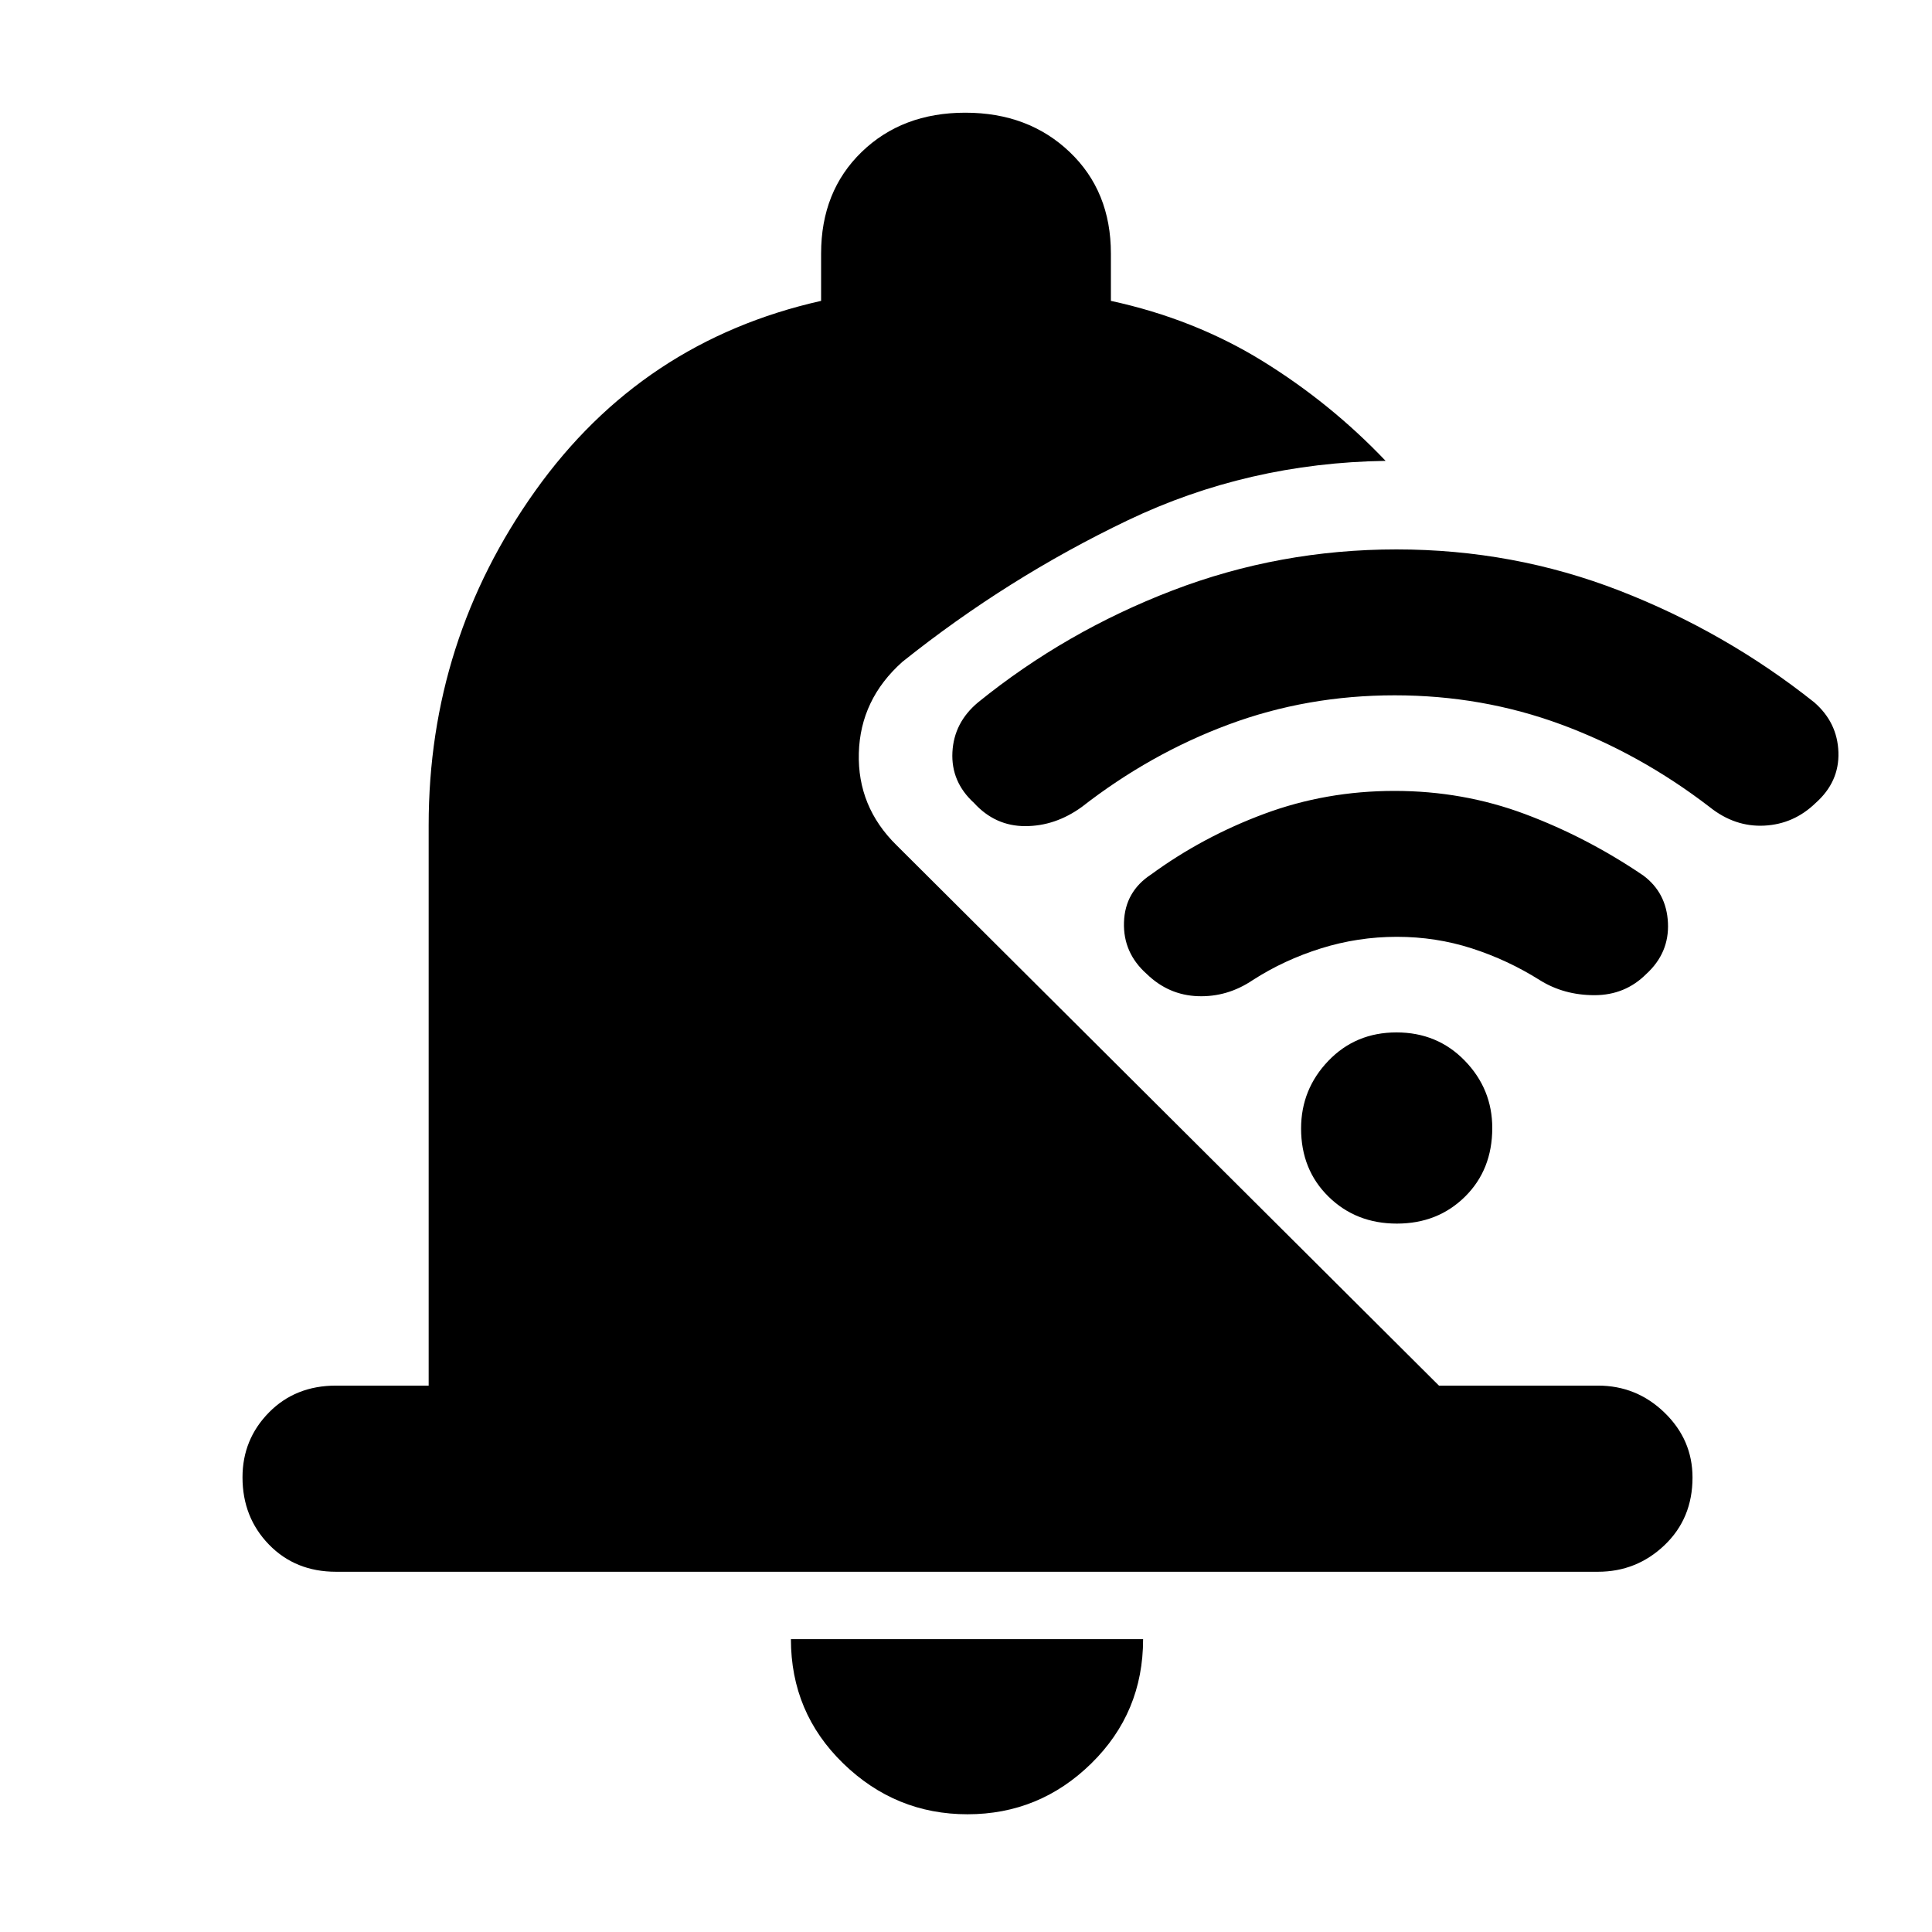 <svg xmlns="http://www.w3.org/2000/svg" height="48" viewBox="0 -960 960 960" width="48"><path d="M213-271.5V-550q0-91.762 53-166.131T408-810.5V-834q0-30.958 20.147-50.479t51.5-19.521Q511-904 531.5-884.479T552-834v23.5q41.5 9 75.344 29.901Q661.189-759.697 688.5-731q-68.5 1-128.229 29.589-59.728 28.59-111.895 70.288Q427.5-612.5 426.75-585.821 426-559.143 445.5-540L715-271.5h79q19.25 0 33.125 13.463T841-225.825q0 20.325-13.875 33.575Q813.25-179 794-179H167q-20.25 0-33.375-13.535t-13.125-33.39q0-18.856 13.125-32.216Q146.75-271.5 167-271.5h46Zm267.75 213Q445-58.5 419-83.75t-26-61.75h175q0 36.5-25.75 61.75t-61.5 25.25ZM693-614.5q-43.5 0-82.5 14.5t-73 41q-13.143 9.5-28.071 9.5Q494.5-549.5 484-561q-11.5-10.5-10.75-25.25T486-611q43.5-35.236 96.647-55.618Q635.794-687 693.897-687t110.853 20.5Q857.5-646 901.5-611q11.5 10 12 24.75T902.179-561q-10.822 10.5-25.5 11.25Q862-549 849.5-559q-34.5-26.5-73.75-41T693-614.5Zm1.117 120q-19.382 0-37.75 5.75Q638-483 622.5-473q-12.614 8.5-27.211 8-14.597-.5-25.443-11Q558-486.5 558.5-501.75T572-525.5q25.667-18.769 56.273-30.135Q658.88-567 692.94-567t64.81 11.5Q788.5-544 816.5-525q11.591 8.625 12.295 23.562Q829.5-486.5 818-476q-10.5 10.5-25.721 10.5-15.222 0-27.204-7.5-15.885-10-33.73-15.75-17.846-5.75-37.228-5.75Zm-.021 142.5q-20.321 0-33.958-13.388Q646.5-378.775 646.5-399.25q0-19.475 13.541-33.612Q673.582-447 693.904-447q20.321 0 33.958 14.069Q741.5-418.863 741.5-399.5q0 20.725-13.541 34.112Q714.418-352 694.096-352Z"/></svg>